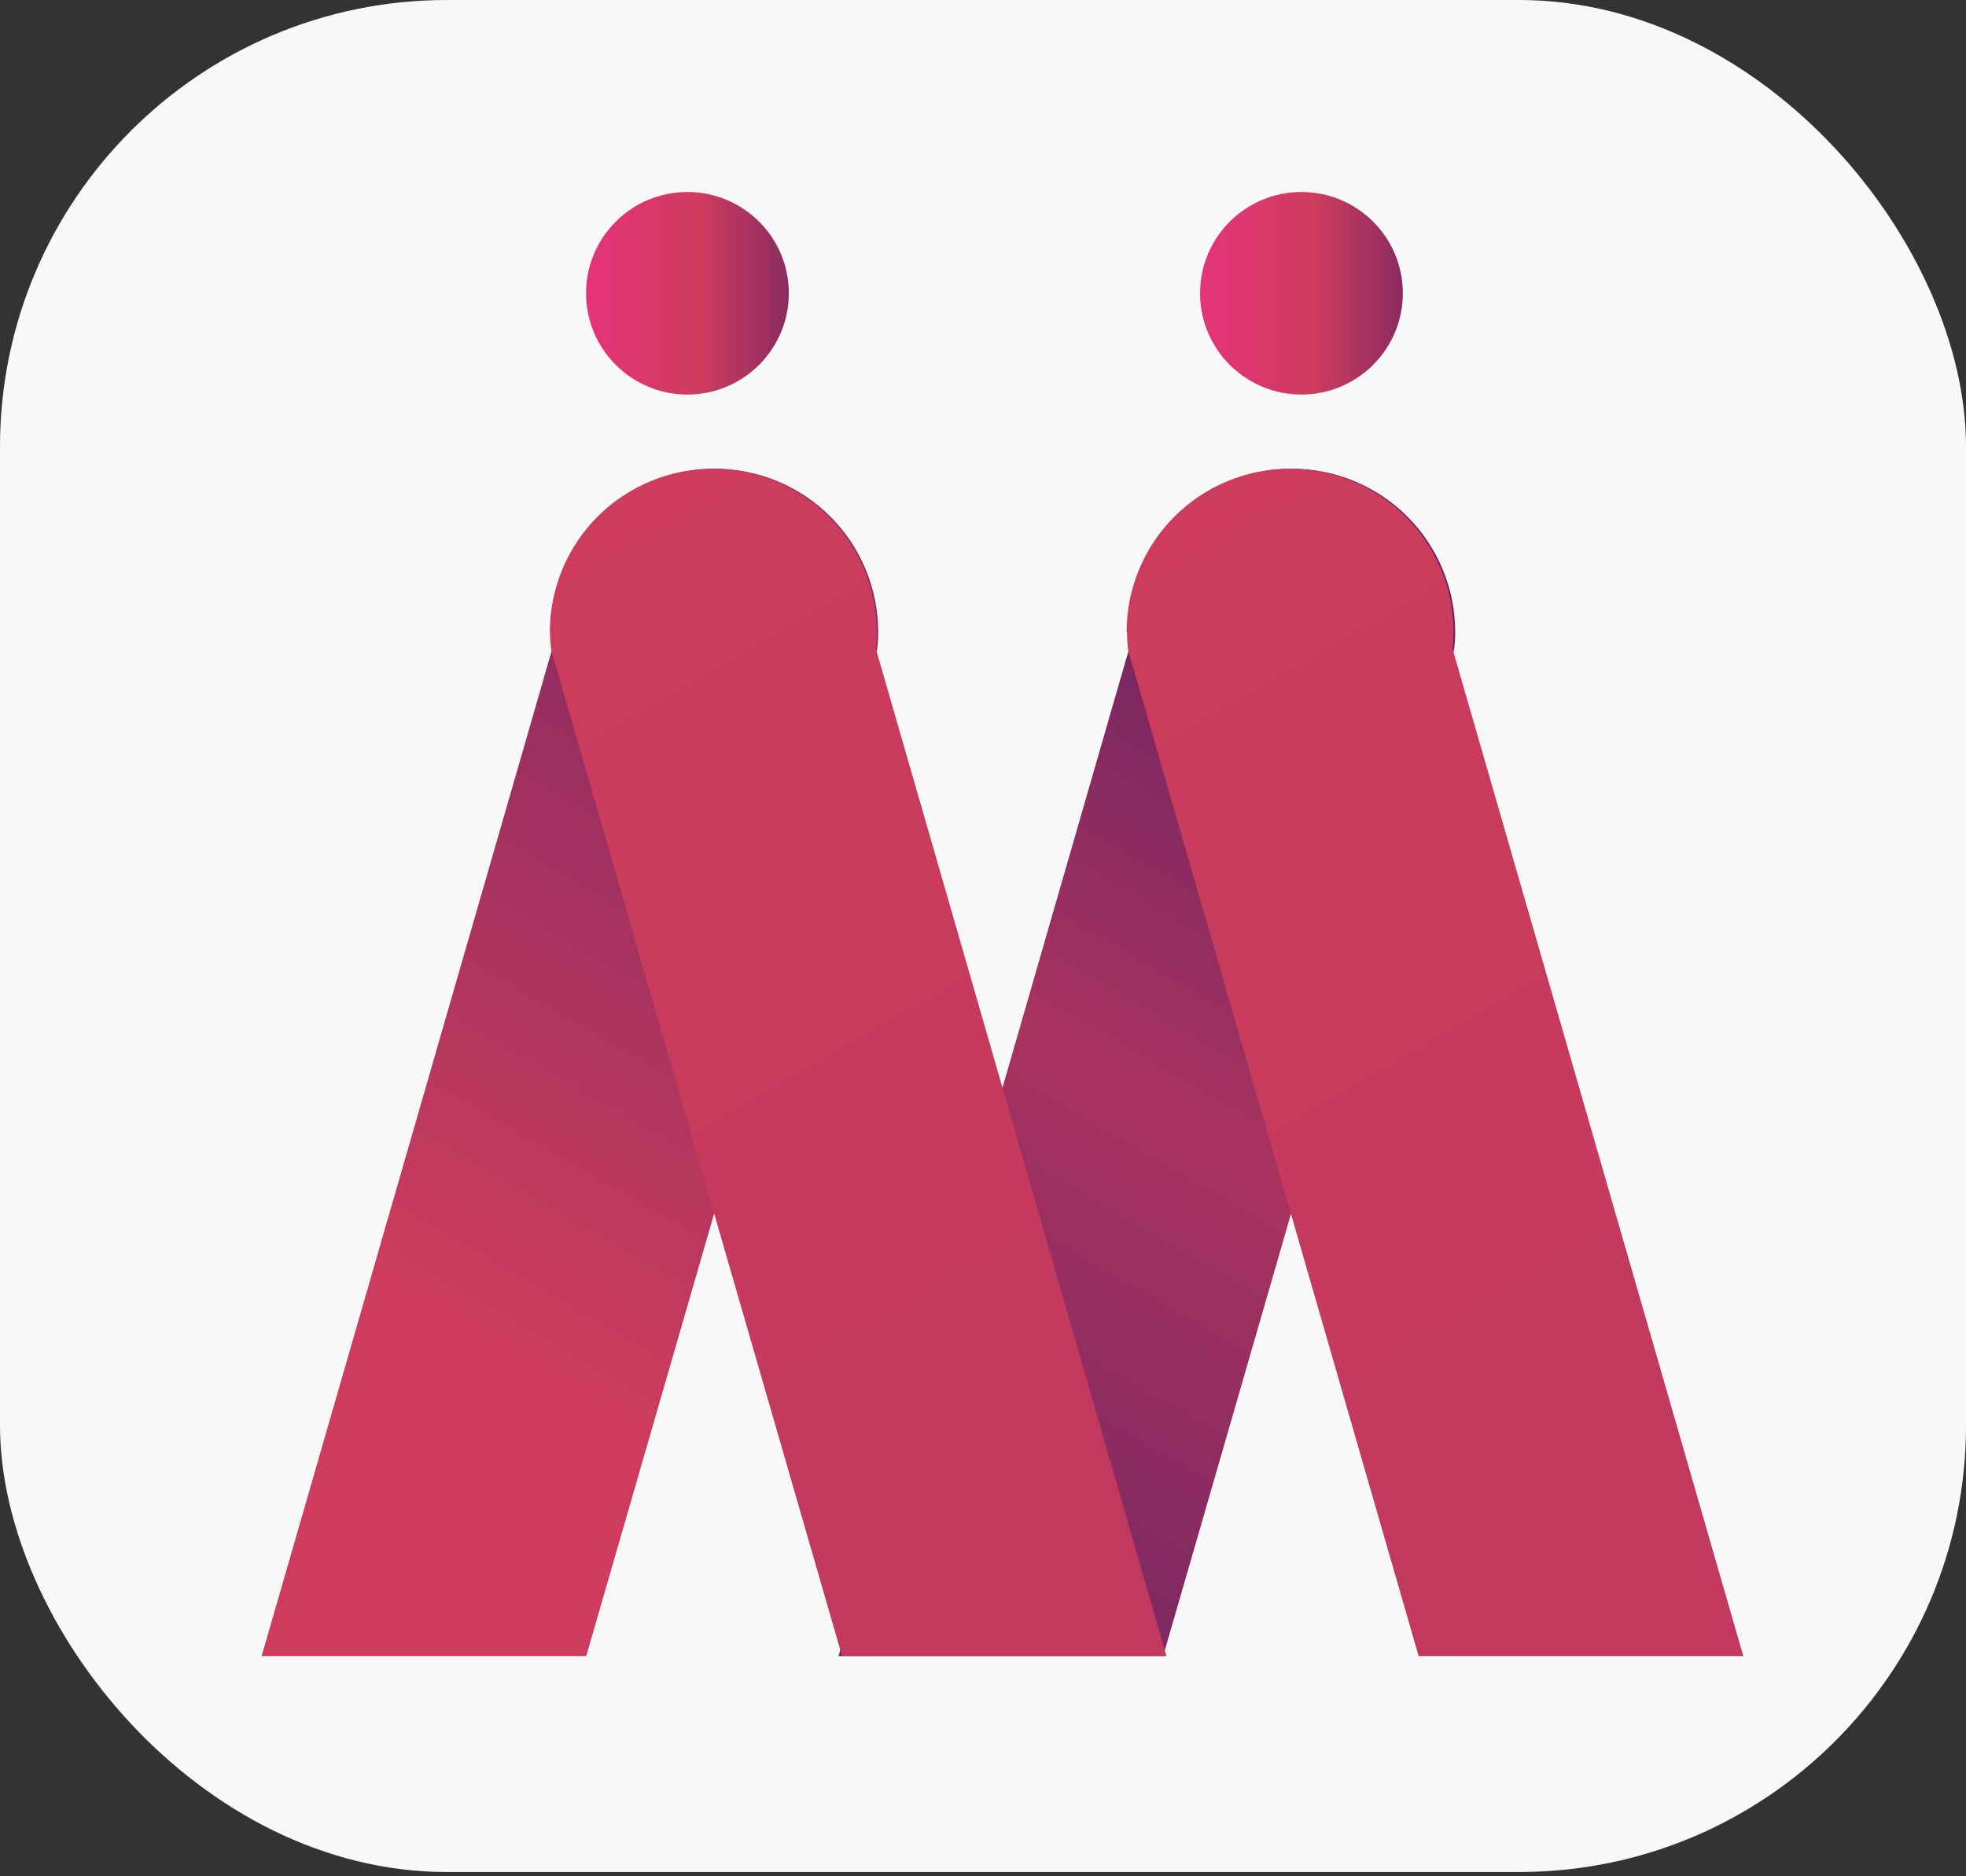 <svg width="22" height="21" viewBox="0 0 22 21" fill="none" xmlns="http://www.w3.org/2000/svg">
<rect x="0" y="0" width="22" height="21" fill="#333333" stroke="none"/>
<rect width="22" height="20.952" rx="5" fill="#F8F8F8"/>
<path d="M16.284 7.072C16.285 7.142 16.28 7.211 16.269 7.28L13.016 18.535H9.383L12.636 7.258C12.63 7.196 12.626 7.135 12.626 7.073C12.626 6.588 12.819 6.124 13.162 5.781C13.505 5.438 13.97 5.246 14.455 5.246C14.94 5.246 15.405 5.438 15.748 5.781C16.091 6.124 16.284 6.588 16.284 7.073V7.072Z" fill="url(#paint0_linear_1312_1690)"/>
<path d="M12.612 7.072C12.611 7.141 12.616 7.211 12.625 7.28L15.875 18.535H19.508L16.253 7.258C16.261 7.196 16.265 7.135 16.265 7.073C16.265 6.588 16.072 6.124 15.729 5.781C15.386 5.438 14.921 5.246 14.436 5.246C13.951 5.246 13.486 5.438 13.143 5.781C12.8 6.124 12.607 6.588 12.607 7.073L12.612 7.072Z" fill="url(#paint1_linear_1312_1690)"/>
<path d="M9.827 7.072C9.828 7.141 9.823 7.211 9.813 7.28L6.56 18.535H2.928L6.181 7.258C6.174 7.196 6.17 7.135 6.17 7.073C6.17 6.588 6.362 6.124 6.705 5.781C7.048 5.438 7.513 5.246 7.998 5.246C8.483 5.246 8.948 5.438 9.291 5.781C9.634 6.124 9.827 6.588 9.827 7.073V7.072Z" fill="url(#paint2_linear_1312_1690)"/>
<path d="M6.155 7.072C6.154 7.142 6.159 7.211 6.17 7.28L9.423 18.535H13.053L9.8 7.258C9.807 7.196 9.81 7.135 9.81 7.073C9.81 6.833 9.763 6.595 9.671 6.374C9.579 6.152 9.444 5.951 9.274 5.781C9.105 5.611 8.903 5.477 8.681 5.385C8.459 5.293 8.221 5.246 7.981 5.246C7.741 5.246 7.503 5.293 7.282 5.385C7.06 5.477 6.858 5.611 6.688 5.781C6.518 5.951 6.384 6.152 6.292 6.374C6.2 6.595 6.153 6.833 6.153 7.073L6.155 7.072Z" fill="url(#paint3_linear_1312_1690)"/>
<path d="M7.692 4.416C8.319 4.416 8.827 3.908 8.827 3.282C8.827 2.656 8.319 2.149 7.692 2.149C7.066 2.149 6.558 2.656 6.558 3.282C6.558 3.908 7.066 4.416 7.692 4.416Z" fill="url(#paint4_linear_1312_1690)"/>
<path d="M14.563 4.416C15.19 4.416 15.698 3.908 15.698 3.282C15.698 2.656 15.19 2.149 14.563 2.149C13.937 2.149 13.429 2.656 13.429 3.282C13.429 3.908 13.937 4.416 14.563 4.416Z" fill="url(#paint5_linear_1312_1690)"/>
<defs>
<linearGradient id="paint0_linear_1312_1690" x1="16.523" y1="6.154" x2="9.381" y2="18.534" gradientUnits="userSpaceOnUse">
<stop offset="0.06" stop-color="#6A2363"/>
<stop offset="0.18" stop-color="#762662"/>
<stop offset="0.38" stop-color="#942E60"/>
<stop offset="0.5" stop-color="#A9335F"/>
<stop offset="0.79" stop-color="#872B61"/>
<stop offset="0.93" stop-color="#752662"/>
</linearGradient>
<linearGradient id="paint1_linear_1312_1690" x1="12.372" y1="6.154" x2="19.514" y2="18.534" gradientUnits="userSpaceOnUse">
<stop stop-color="#CD3C5D"/>
<stop offset="0.92" stop-color="#C1395E"/>
</linearGradient>
<linearGradient id="paint2_linear_1312_1690" x1="10.066" y1="6.154" x2="2.926" y2="18.534" gradientUnits="userSpaceOnUse">
<stop offset="0.13" stop-color="#8B2B61"/>
<stop offset="0.53" stop-color="#B9375E"/>
<stop offset="0.69" stop-color="#CD3C5D"/>
</linearGradient>
<linearGradient id="paint3_linear_1312_1690" x1="5.917" y1="6.154" x2="13.057" y2="18.534" gradientUnits="userSpaceOnUse">
<stop stop-color="#CD3C5D"/>
<stop offset="0.92" stop-color="#C1395E"/>
</linearGradient>
<linearGradient id="paint4_linear_1312_1690" x1="6.558" y1="3.282" x2="8.827" y2="3.282" gradientUnits="userSpaceOnUse">
<stop offset="0.06" stop-color="#E43477"/>
<stop offset="0.57" stop-color="#CD3C5D"/>
<stop offset="1" stop-color="#8B2B61"/>
</linearGradient>
<linearGradient id="paint5_linear_1312_1690" x1="13.429" y1="3.282" x2="15.698" y2="3.282" gradientUnits="userSpaceOnUse">
<stop offset="0.06" stop-color="#E43477"/>
<stop offset="0.57" stop-color="#CD3C5D"/>
<stop offset="1" stop-color="#8B2B61"/>
</linearGradient>
</defs>
</svg>
